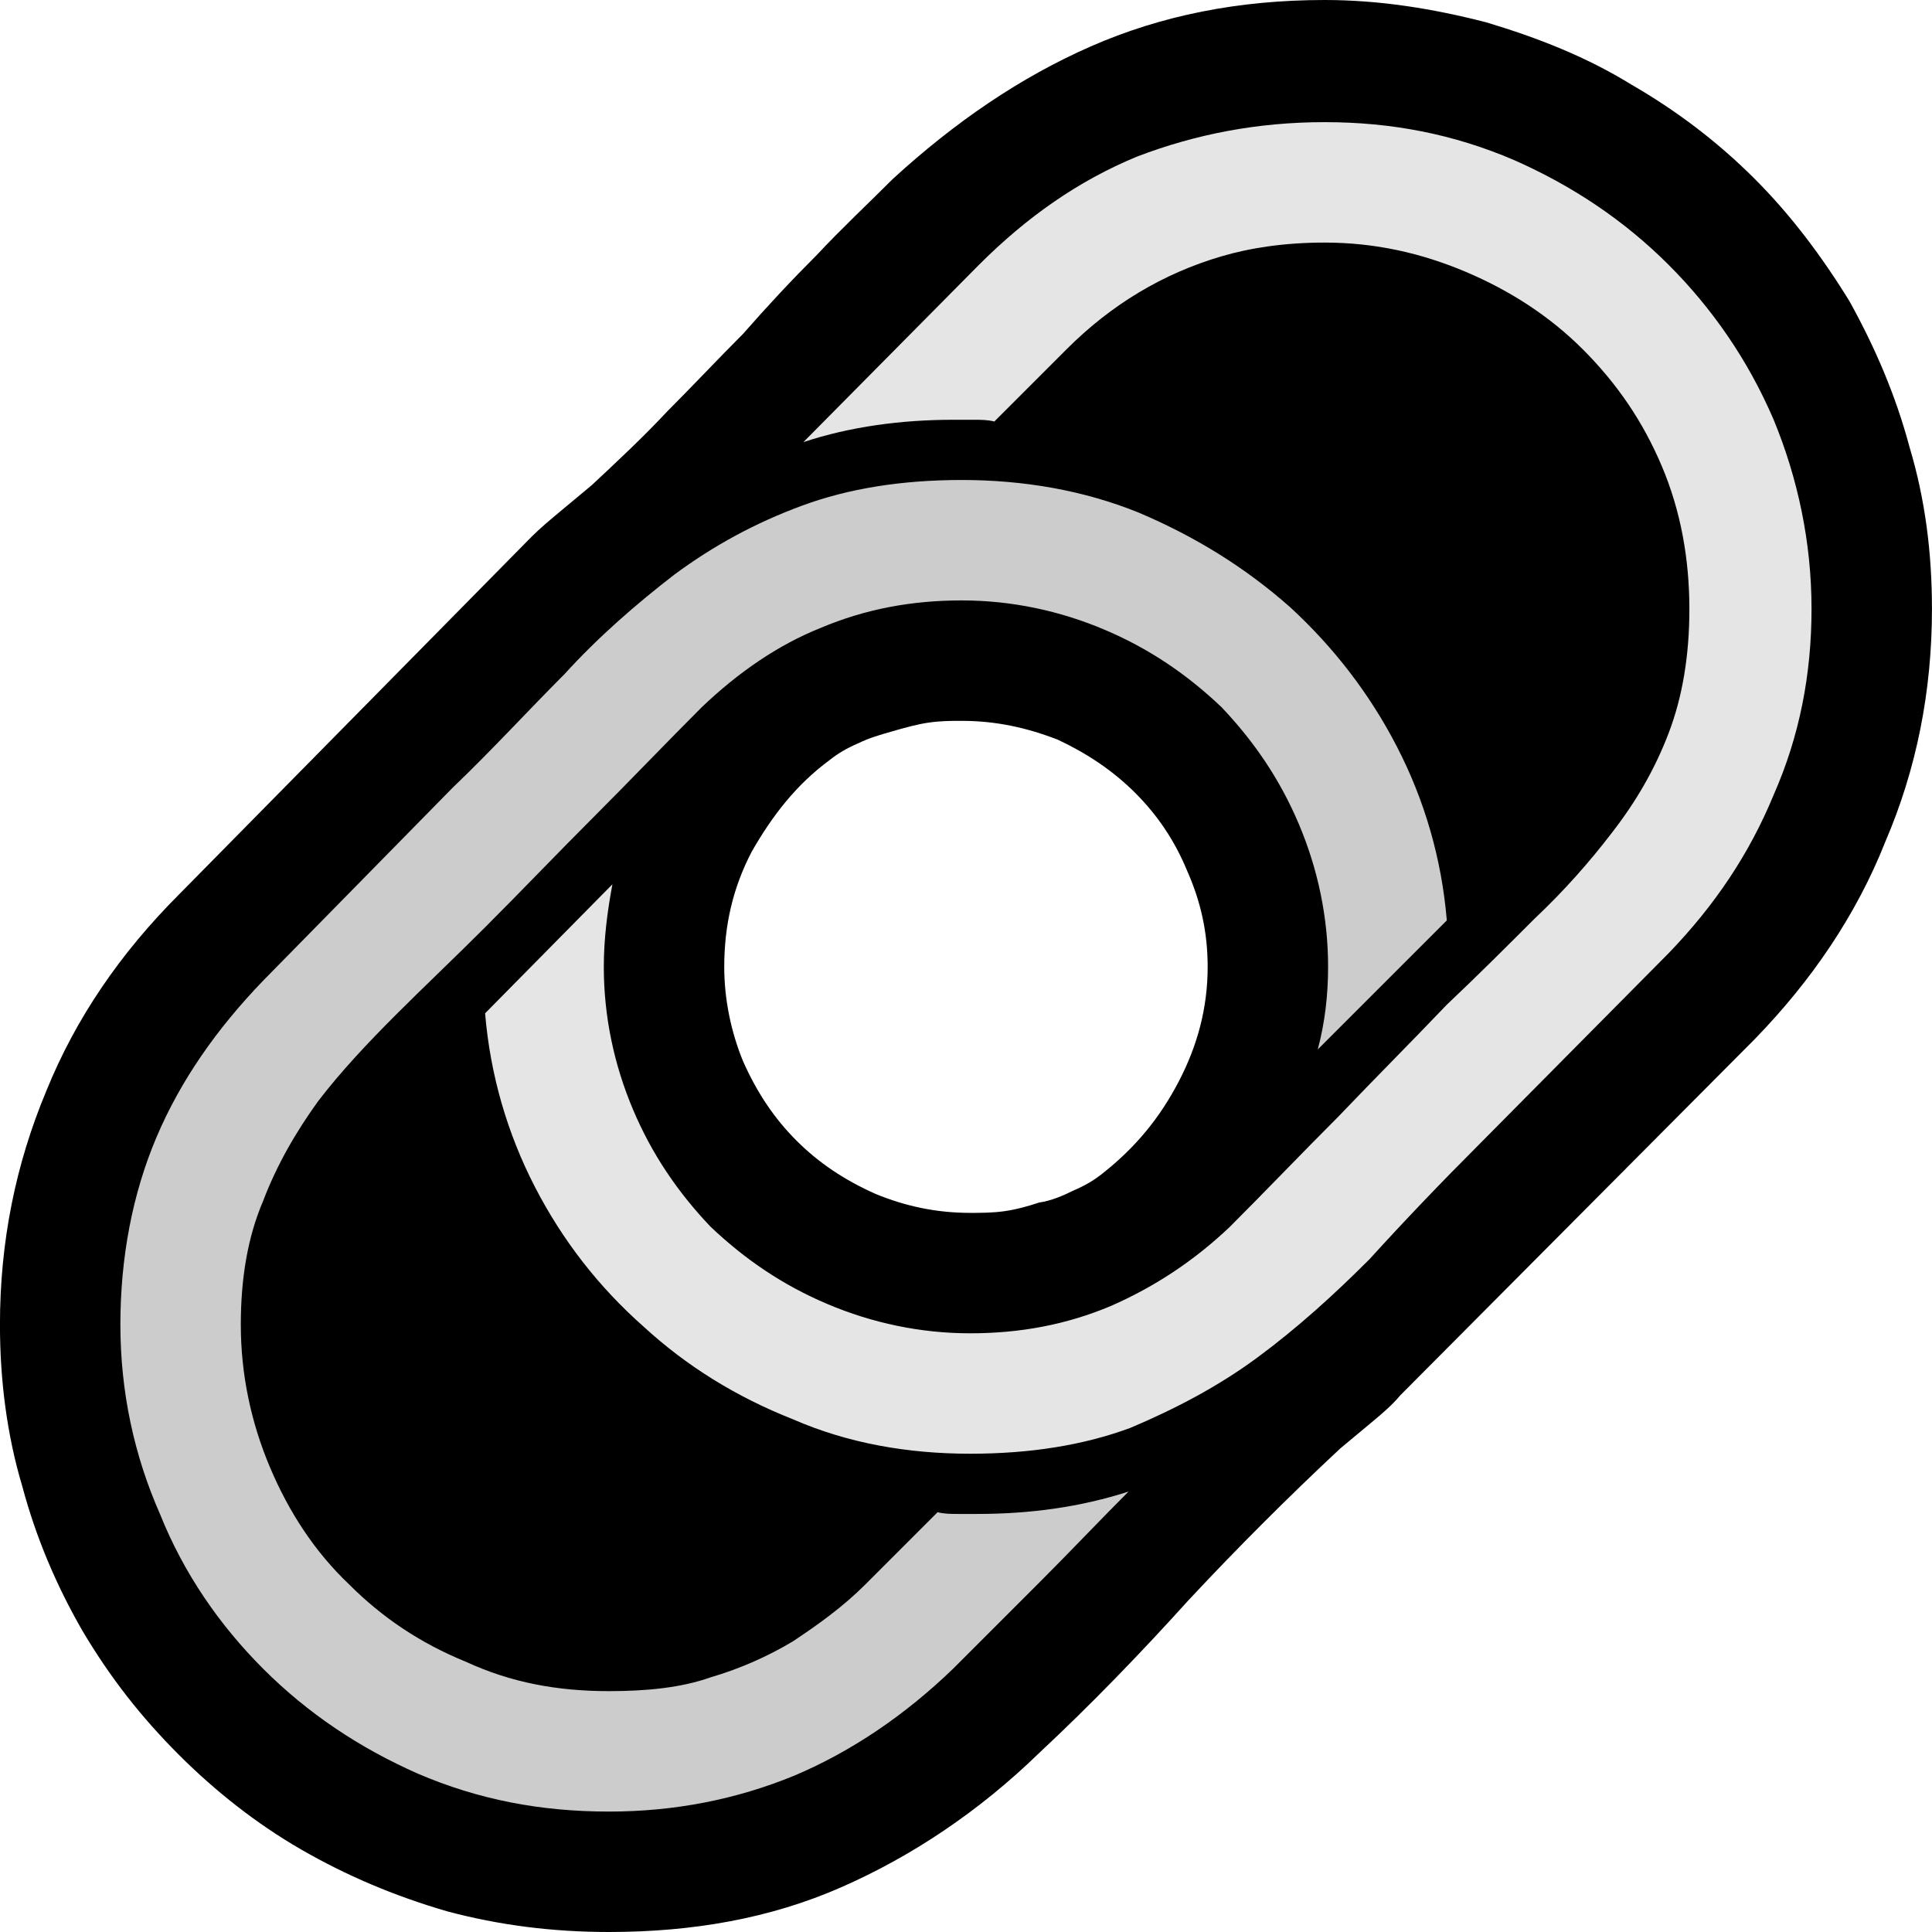 <?xml version="1.0" encoding="UTF-8" standalone="no"?>
<svg
   width="16.845"
   height="16.845"
   viewBox="0 0 16.845 16.845"
   version="1.1"
   xml:space="preserve"
   style="clip-rule:evenodd;fill-rule:evenodd;stroke-linejoin:round;stroke-miterlimit:2"
   id="svg20568"
   sodipodi:docname="emojis.svg"
   xmlns:inkscape="http://www.inkscape.org/namespaces/inkscape"
   xmlns:sodipodi="http://sodipodi.sourceforge.net/DTD/sodipodi-0.dtd"
   xmlns="http://www.w3.org/2000/svg"
   xmlns:svg="http://www.w3.org/2000/svg"><defs
     id="defs20572" /><sodipodi:namedview
     id="namedview20570"
     pagecolor="#505050"
     bordercolor="#eeeeee"
     borderopacity="1"
     inkscape:pageshadow="0"
     inkscape:pageopacity="0"
     inkscape:pagecheckerboard="0" /><g
     transform="matrix(0.24,0,0,0.24,-448.969,-834.249)"
     id="g20566"><g
       transform="matrix(62.5,0,0,62.5,1862.89,3533.1)"
       id="g17296"><path
         d="M 0.479,0.21 C 0.446,0.21 0.415,0.206 0.385,0.198 0.354,0.189 0.326,0.177 0.3,0.162 0.274,0.147 0.25,0.128 0.229,0.107 0.207,0.085 0.189,0.062 0.173,0.035 0.158,0.009 0.146,-0.019 0.138,-0.049 0.129,-0.079 0.125,-0.111 0.125,-0.143 c 0,-0.048 0.009,-0.093 0.027,-0.136 0.017,-0.042 0.043,-0.08 0.077,-0.114 l 0.205,-0.208 c 0.005,-0.005 0.011,-0.01 0.017,-0.015 0.006,-0.005 0.012,-0.01 0.018,-0.015 0.015,-0.014 0.03,-0.028 0.044,-0.043 0.015,-0.015 0.029,-0.03 0.044,-0.045 C 0.571,-0.735 0.585,-0.75 0.6,-0.765 0.614,-0.78 0.629,-0.794 0.644,-0.809 0.68,-0.842 0.718,-0.868 0.759,-0.886 0.8,-0.904 0.845,-0.913 0.895,-0.913 c 0.032,0 0.063,0.005 0.094,0.013 0.03,0.009 0.058,0.02 0.084,0.036 0.026,0.015 0.05,0.033 0.072,0.055 0.021,0.021 0.039,0.045 0.055,0.071 0.015,0.027 0.027,0.055 0.035,0.085 0.009,0.03 0.013,0.061 0.013,0.094 0,0.048 -0.009,0.093 -0.027,0.135 -0.017,0.043 -0.043,0.081 -0.076,0.115 L 0.939,-0.102 C 0.934,-0.096 0.928,-0.091 0.922,-0.086 0.916,-0.081 0.91,-0.076 0.904,-0.071 0.874,-0.043 0.844,-0.013 0.816,0.017 0.788,0.048 0.759,0.078 0.729,0.106 0.694,0.14 0.655,0.166 0.614,0.184 0.573,0.202 0.528,0.21 0.479,0.21 Z m 0.067,-0.561 c 0,0.019 0.004,0.038 0.011,0.055 0.008,0.018 0.018,0.033 0.031,0.046 0.013,0.013 0.028,0.023 0.046,0.031 0.017,0.007 0.035,0.011 0.055,0.011 0.006,0 0.013,0 0.02,-0.001 0.007,-0.001 0.014,-0.003 0.02,-0.005 0.007,-0.001 0.014,-0.004 0.02,-0.007 0.007,-0.003 0.012,-0.006 0.017,-0.01 0.019,-0.015 0.033,-0.032 0.044,-0.053 0.011,-0.021 0.017,-0.043 0.017,-0.067 0,-0.02 -0.004,-0.038 -0.012,-0.056 C 0.808,-0.424 0.798,-0.439 0.785,-0.452 0.772,-0.465 0.757,-0.475 0.74,-0.483 0.722,-0.49 0.704,-0.494 0.684,-0.494 c -0.006,0 -0.012,0 -0.019,0.001 -0.007,0.001 -0.014,0.003 -0.021,0.005 -0.007,0.002 -0.014,0.004 -0.02,0.007 -0.007,0.003 -0.012,0.006 -0.017,0.01 -0.019,0.014 -0.033,0.032 -0.045,0.053 -0.011,0.021 -0.016,0.043 -0.016,0.067 z"
         style="fill-rule:nonzero"
         id="path17290" /><path
         d="m 0.67,-0.034 c 0.004,0.001 0.008,0.001 0.012,0.001 0.004,0 0.007,0 0.011,0 0.031,0 0.06,-0.004 0.088,-0.013 C 0.764,-0.029 0.747,-0.011 0.73,0.006 0.713,0.023 0.696,0.04 0.679,0.057 0.651,0.084 0.62,0.105 0.587,0.119 0.553,0.133 0.517,0.14 0.479,0.14 0.439,0.14 0.403,0.133 0.368,0.118 0.334,0.103 0.304,0.083 0.278,0.057 0.253,0.032 0.232,0.002 0.218,-0.033 0.203,-0.067 0.195,-0.104 0.195,-0.143 c 0,-0.039 0.007,-0.076 0.021,-0.109 0.014,-0.033 0.035,-0.063 0.062,-0.091 l 0.11,-0.112 c 0.023,-0.022 0.044,-0.045 0.065,-0.066 0.02,-0.022 0.042,-0.041 0.064,-0.058 0.023,-0.017 0.047,-0.03 0.074,-0.04 0.027,-0.01 0.058,-0.015 0.093,-0.015 0.036,0 0.071,0.006 0.103,0.019 0.033,0.014 0.062,0.032 0.088,0.055 0.025,0.023 0.046,0.05 0.062,0.081 0.016,0.031 0.026,0.065 0.029,0.101 L 0.891,-0.303 C 0.895,-0.318 0.897,-0.334 0.897,-0.351 0.897,-0.38 0.891,-0.408 0.88,-0.434 0.869,-0.46 0.854,-0.482 0.835,-0.502 0.815,-0.521 0.793,-0.536 0.767,-0.547 0.741,-0.558 0.713,-0.564 0.684,-0.564 c -0.029,0 -0.056,0.005 -0.082,0.016 -0.025,0.01 -0.048,0.026 -0.069,0.046 -0.021,0.021 -0.042,0.043 -0.063,0.064 -0.021,0.021 -0.042,0.043 -0.063,0.064 -0.018,0.018 -0.035,0.034 -0.052,0.051 -0.016,0.016 -0.032,0.033 -0.045,0.05 -0.013,0.018 -0.024,0.037 -0.032,0.058 -0.009,0.021 -0.013,0.045 -0.013,0.072 0,0.029 0.006,0.057 0.017,0.083 0.011,0.026 0.026,0.049 0.046,0.068 C 0.347,0.027 0.369,0.042 0.396,0.053 0.422,0.065 0.449,0.07 0.479,0.07 0.501,0.07 0.521,0.068 0.538,0.062 0.555,0.057 0.571,0.05 0.586,0.041 0.601,0.031 0.615,0.021 0.628,0.008 0.641,-0.005 0.655,-0.019 0.67,-0.034 Z"
         style="fill:#cccccc;fill-rule:nonzero"
         id="path17292" /><path
         d="m 0.895,-0.842 c 0.039,0 0.075,0.007 0.11,0.022 0.034,0.015 0.064,0.035 0.09,0.061 0.025,0.025 0.046,0.055 0.061,0.09 0.014,0.034 0.022,0.071 0.022,0.11 0,0.038 -0.007,0.074 -0.022,0.108 -0.014,0.034 -0.034,0.064 -0.061,0.092 l -0.11,0.111 c -0.023,0.023 -0.044,0.045 -0.064,0.067 -0.021,0.021 -0.042,0.04 -0.065,0.057 -0.023,0.017 -0.048,0.03 -0.074,0.041 -0.027,0.01 -0.058,0.015 -0.093,0.015 -0.036,0 -0.071,-0.006 -0.103,-0.02 C 0.553,-0.101 0.524,-0.119 0.499,-0.142 0.473,-0.165 0.452,-0.192 0.436,-0.223 0.42,-0.254 0.41,-0.288 0.407,-0.324 l 0.074,-0.075 c -0.003,0.016 -0.005,0.032 -0.005,0.048 0,0.029 0.006,0.057 0.017,0.083 0.011,0.026 0.026,0.048 0.045,0.068 0.02,0.019 0.042,0.034 0.068,0.045 0.026,0.011 0.054,0.017 0.083,0.017 0.029,0 0.056,-0.005 0.082,-0.016 C 0.796,-0.165 0.819,-0.18 0.84,-0.2 0.861,-0.221 0.882,-0.243 0.903,-0.264 0.924,-0.286 0.945,-0.307 0.966,-0.329 0.984,-0.346 1.001,-0.363 1.017,-0.379 1.034,-0.395 1.049,-0.412 1.062,-0.429 1.076,-0.447 1.087,-0.466 1.095,-0.487 1.103,-0.508 1.107,-0.532 1.107,-0.559 1.107,-0.588 1.102,-0.616 1.091,-0.642 1.08,-0.668 1.065,-0.69 1.045,-0.71 1.026,-0.729 1.003,-0.744 0.977,-0.755 0.951,-0.766 0.924,-0.772 0.895,-0.772 c -0.023,0 -0.043,0.003 -0.06,0.008 -0.017,0.005 -0.033,0.012 -0.048,0.021 -0.015,0.009 -0.029,0.02 -0.042,0.033 -0.013,0.013 -0.027,0.027 -0.042,0.042 -0.004,-0.001 -0.008,-0.001 -0.012,-0.001 -0.004,0 -0.008,0 -0.012,0 -0.03,0 -0.06,0.004 -0.087,0.013 l 0.102,-0.103 c 0.028,-0.028 0.058,-0.049 0.092,-0.063 0.034,-0.013 0.07,-0.02 0.109,-0.02 z"
         style="fill:#e5e5e5;fill-rule:nonzero"
         id="path17294" /></g></g></svg>
